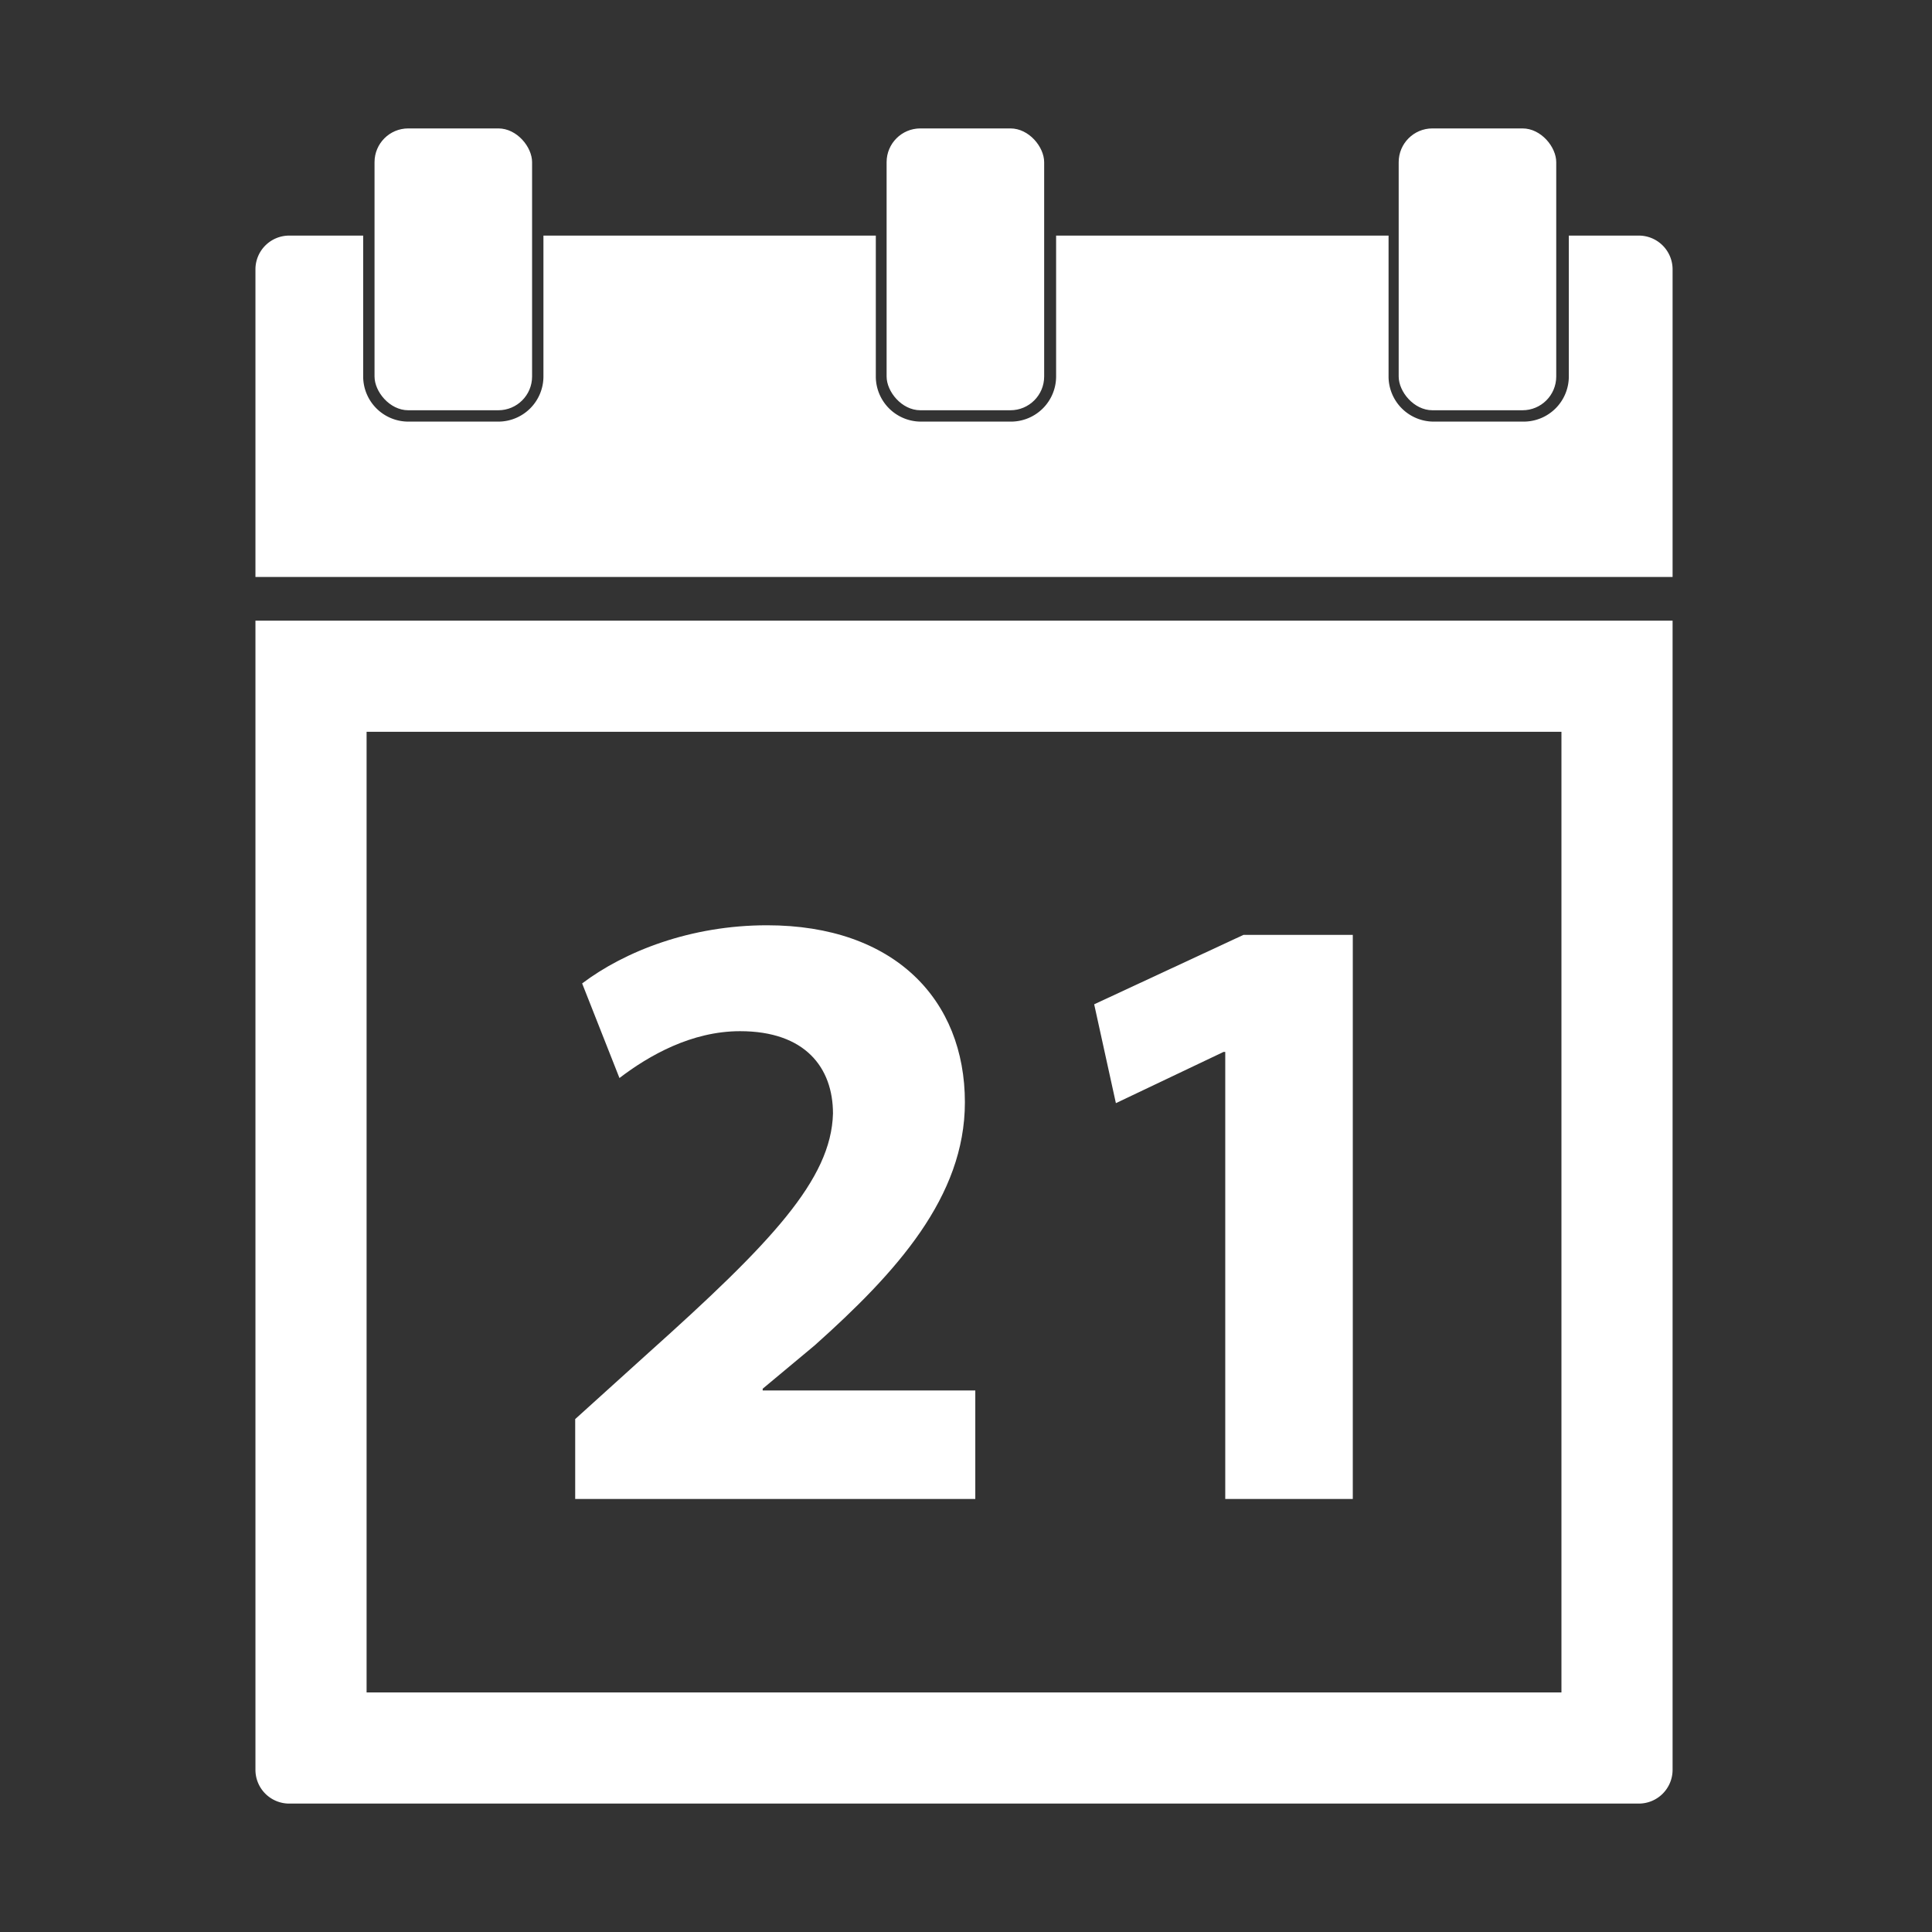 <svg width="486.7" height="486.7" xmlns="http://www.w3.org/2000/svg">
 <rect width="100%" height="100%" fill="#333333" stroke="none"/>
 <title>Cal</title>

 <g>
  <title>background</title>
  <rect fill="none" id="canvas_background" height="402" width="582" y="-1" x="-1"/>
 </g>
 <g>
  <title>Layer 1</title>
  <g id="Layer_2">
   <path fill="#ffffff" id="svg_1" d="m393.35,184.35l0,242l-301,0l0,-242l301,0m28,-28l-357,0l0,289.5a8.51,8.51 0 0 0 8.5,8.5l340,0a8.51,8.51 0 0 0 8.5,-8.5l0,-289.5z"/>
   <path fill="#ffffff" id="svg_2" d="m412.85,59.35l-17.64,0l0,35.5a11.38,11.38 0 0 1 -11.36,11.36l-22.68,0a11.38,11.38 0 0 1 -11.37,-11.36l0,-35.5l-83.75,0l0,35.5a11.38,11.38 0 0 1 -11.36,11.36l-22.69,0a11.38,11.38 0 0 1 -11.37,-11.36l0,-35.5l-83.73,0l0,35.5a11.38,11.38 0 0 1 -11.37,11.36l-22.68,0a11.38,11.38 0 0 1 -11.36,-11.36l0,-35.5l-18.64,0a8.51,8.51 0 0 0 -8.5,8.5l0,77.5l357,0l0,-77.5a8.51,8.51 0 0 0 -8.5,-8.5z"/>
   <path fill="#ffffff" id="svg_3" d="m144.9,377.61l0,-20.12l18.37,-16.61c31,-27.77 46.13,-43.73 46.57,-60.35c0,-11.58 -7,-20.76 -23.4,-20.76c-12.24,0 -22.95,6.12 -30.39,11.8l-9.4,-23.83c10.72,-8.09 27.33,-14.65 46.57,-14.65c32.14,0 49.85,18.8 49.85,44.6c0,23.83 -17.27,42.85 -37.83,61.22l-13.11,10.93l0,0.44l53.56,0l0,27.33l-100.79,0z"/>
   <path fill="#ffffff" id="svg_4" d="m308.66,265l-0.44,0l-27.11,12.9l-5.47,-24.9l37.61,-17.49l27.54,0l0,142.1l-32.13,0l0,-112.61z"/>
   <rect fill="#ffffff" id="svg_5" ry="8.5" rx="8.5" height="71" width="39.69" y="32.35" x="94.35"/>
   <rect fill="#ffffff" id="svg_6" ry="8.5" rx="8.5" height="71" width="39.69" y="32.35" x="223.35"/>
   <rect fill="#ffffff" id="svg_7" ry="8.5" rx="8.5" height="71" width="39.69" y="32.35" x="352.35"/>
  </g>
 </g>
</svg>